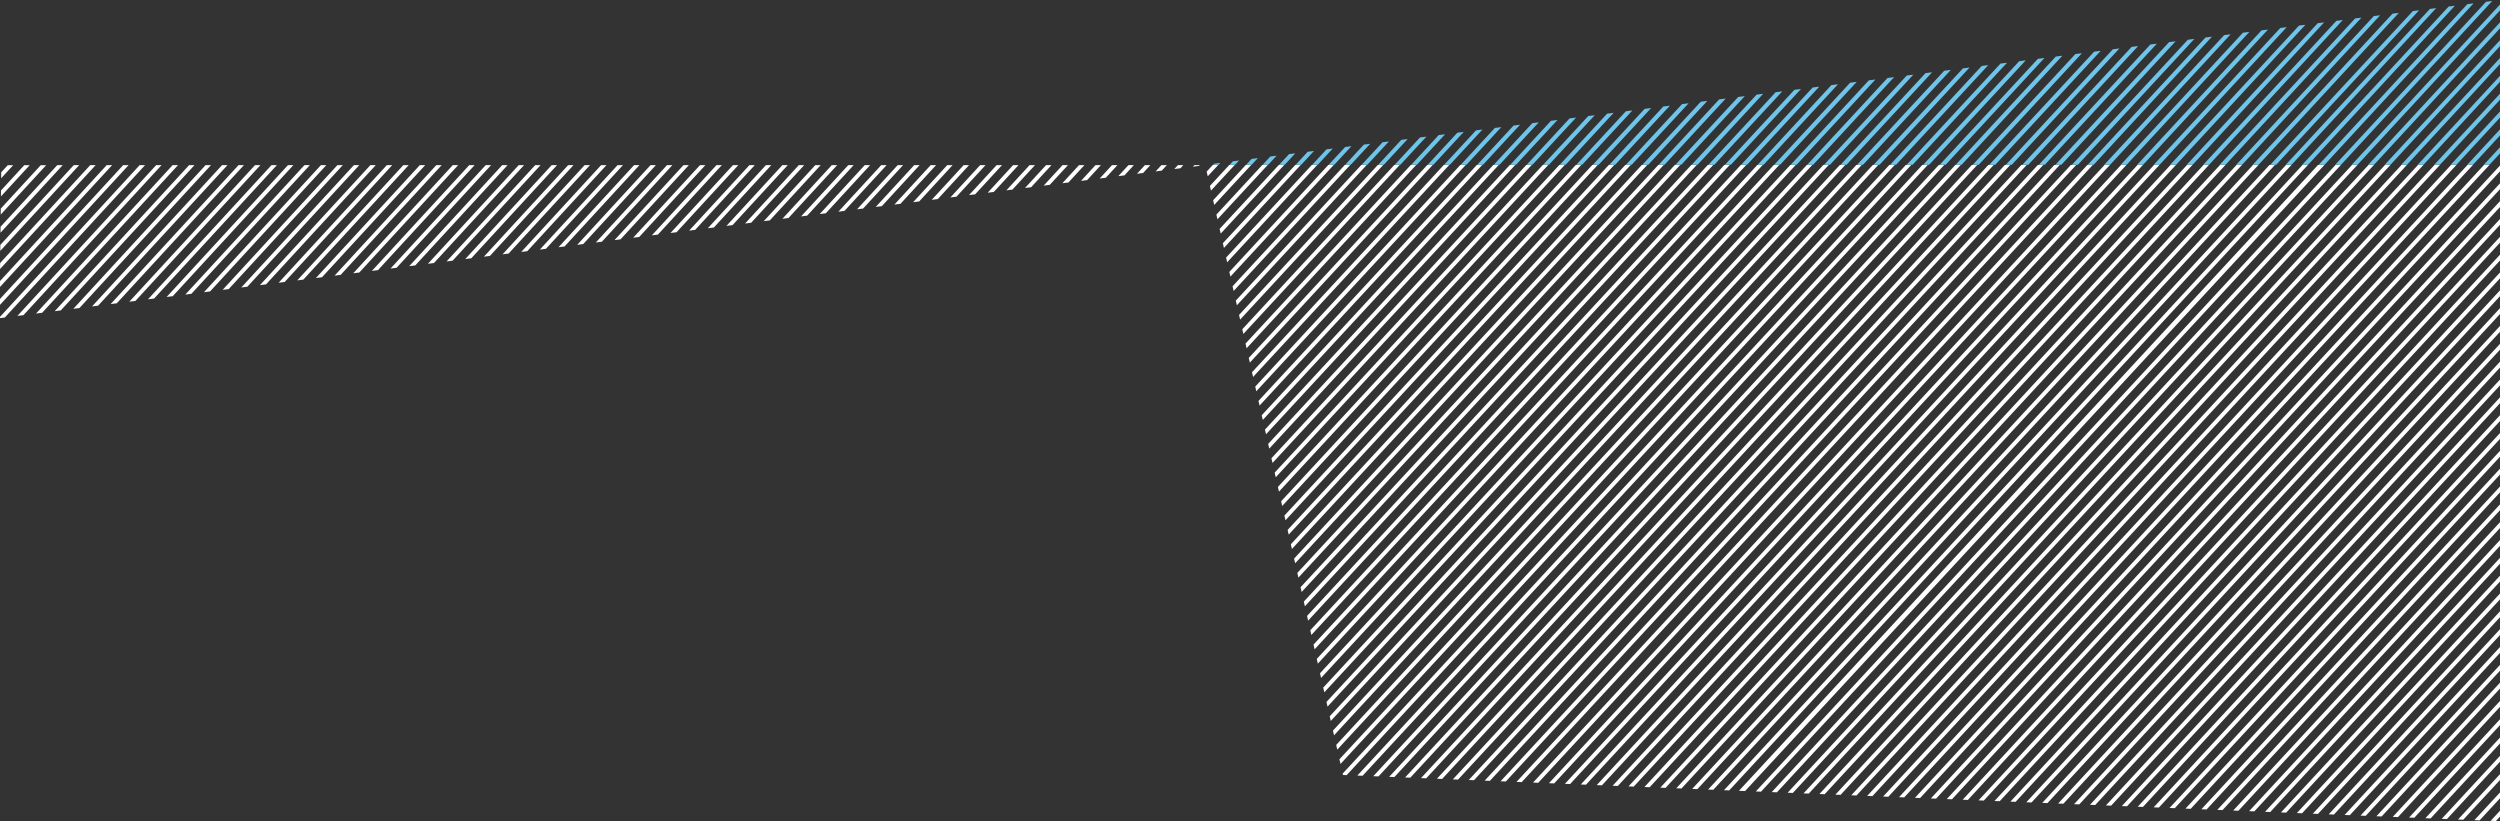 <svg id="Layer_1" data-name="Layer 1" xmlns="http://www.w3.org/2000/svg" viewBox="0 0 1920 630.66"><rect x="0" y="0" width="1920" height="630.66" fill="#333333" stroke="none"/><defs><style>.cls-1{fill:none}.cls-2{clip-path:url(#clip-path)}.cls-3{fill:#6ec4e9}.cls-4{clip-path:url(#clip-path-2)}.cls-5{fill:#fff}.cls-6{clip-path:url(#clip-path-3)}</style><clipPath id="clip-path"><path class="cls-1" d="M925.57 126.57H1920V0L925.57 126.57z"/></clipPath><clipPath id="clip-path-2"><path class="cls-1" d="M1031.41 595.19L1920 630.66v-504H925.57l105.84 468.53z"/></clipPath><clipPath id="clip-path-3"><path class="cls-1" d="M-.42 244.37l925.99-117.56-924.56.04-1.43 117.52z"/></clipPath></defs><title>objects-Background-hatching-new</title><g class="cls-2"><path class="cls-3" d="M889.72 130.84l523.78-566.09 2.34 2L892.06 132.8zm9.48 7.94L1423-427.31l-2.34-2-523.8 566.13zm7.14 6l523.79-566.09-2.35-2L904 142.8zm7.14 6l523.79-566.09-2.34-2-523.8 566.09zm7.14 6l523.78-566.15-2.34-2-523.79 566.13zm7.14 6l523.79-566.09-2.35-2-523.79 566.05zm7.14 6l523.79-566.09-2.34-2-523.8 566.03zm7.14 6l523.78-566.09-2.35-2-523.78 566.02zm7.13 6L1473-385.44l-2.34-2-523.83 566.13zm7.14 6l523.78-566.1-2.34-2L954 184.67zm7.13 6l523.79-566.09-2.34-2-523.78 565.96zm7.14 6l523.79-566.28-2.34-2-523.78 566.13zm7.14 6l523.79-566.09-2.34-2-523.79 565.92zm7.13 6l523.79-566.09-2.35-2-523.77 565.9zm7.14 6l523.79-566.09-2.35-2-523.77 565.88zm7.14 6l523.78-566.09-2.34-2L996.8 220.55zm7.14 6l523.79-566.38-2.34-2-523.78 566.13zm7.14 6l523.79-566.4-2.34-2-523.78 566.13zm7.14 6l523.79-566.09-2.35-2-523.77 565.81zm7.14 6l523.79-566.09-2.34-2-523.79 565.78zm7.14 6l523.78-566.09-2.34-2-523.78 565.77zm7.14 6l523.79-566.09-2.34-2-523.79 565.75zm7.13 6l523.8-566.49-2.35-2-523.78 566.13zm7.14 6L1580-295.73l-2.34-2-523.75 566.13zm7.14 6l523.79-566.09-2.34-2L1061 274.38zm7.14 6l523.79-566.09-2.35-2-523.77 565.67zm7.14 6l523.79-566.09-2.35-2-523.77 565.65zm7.14 6l523.79-566.09-2.35-2-523.78 565.63zm7.14 6l523.78-566.09-2.34-2-523.78 565.62zm7.14 6l523.79-566.09-2.34-2-523.79 565.59zm7.14 6L1630-253.86l-2.35-2-523.77 566.13zm7.14 6l523.79-566.09-2.35-2L1111 316.25zm7.14 6l523.79-566.68-2.35-2-523.78 566.13zm7.14 6l523.79-566.09-2.34-2-523.8 565.52zm7.14 6l523.78-566.09-2.34-2-523.79 565.5zm7.14 6L1665.7-224l-2.35-2-523.78 566.17zm7.14 6L1672.84-218l-2.34-2-523.79 566.15zm7.14 6L1680-212l-2.34-2-523.81 566.13zm7.13 6L1687.12-206l-2.34-2L1161 358.11zm7.14 6L1694.26-200l-2.34-2-523.79 566.1zm7.14 6l523.78-566.09-2.34-2-523.78 565.39zm7.14 6l523.79-566.09-2.34-2-523.79 565.37zm7.13 6l523.79-566.09-2.34-2L1189.54 382zm7.14 6l523.79-566.09-2.34-2L1196.68 388zm7.14 6l523.78-566.1-2.34-2L1203.82 394zm7.14 6l523.79-566.09-2.35-2L1211 400zm7.13 6l523.79-566.09-2.35-2L1218.09 406zm7.14 6l523.79-566.09-2.34-2-523.79 565.25zm7.15 6l523.78-566.99-2.34-2-523.78 566.13zm7.14 6l523.78-566.09-2.34-2-523.79 565.21zm7.14 6l523.79-566.09-2.34-2-523.8 565.2zm7.14 6l523.79-566.09-2.35-2-523.79 565.18zm7.14 6l523.79-566.09-2.35-2-523.79 565.16zm7.14 6l523.78-566.1-2.34-2-523.79 565.15zm7.14 6l523.79-566.09-2.35-2-523.8 565.12zm7.15 6l523.79-566.09-2.34-2-523.8 565.11zm7.14 6l523.78-567.12-2.34-2-523.79 566.12zm7.14 6l523.78-567.15-2.34-2-523.79 566.14zm7.14 6L1829.9-86.38l-2.34-2-523.78 566.13zm7.14 6L1837-80.4l-2.35-2-523.73 566.13zm7.14 6l523.77-567.2-2.34-2-523.79 566.13zm7.14 6l523.77-567.22-2.35-2-523.78 566.1zm7.14 6l523.77-567.24-2.34-2-523.79 566.13zm7.14 6L1865.6-56.48l-2.35-2-523.78 566.13zm7.14 6L1872.73-50.5l-2.34-2-523.78 566.13zm7.14 6l523.76-567.3-2.34-2-523.78 566.13zm7.14 6L1887-38.54l-2.34-2-523.78 566.13zm7.14 6l523.78-566.1-2.34-2L1368 531.57zm7.14 6l523.76-567.35-2.35-2-523.78 566.12zm7.14 6l523.76-567.37-2.34-2-523.79 566.13zm7.14 6l523.76-567.39-2.34-2-523.79 566.12zm7.14 6L1922.7-8.63l-2.34-2-523.78 566.13zm7.14 6L1929.84-2.65l-2.34-2-523.79 566.13zm7.13 6L1937 3.33l-2.34-2-523.81 566.13zm7.14 6L1944.12 9.31l-2.34-2L1418 573.44zm7.14 6l523.76-567.49-2.34-2-523.79 566.13zm7.14 6l523.75-567.51-2.34-2-523.78 566.13zm7.14 6l523.76-567.53-2.34-2-523.79 566.13zm7.14 6l523.75-567.55-2.34-2-523.79 566.13zm7.14 6l523.76-567.56-2.35-2-523.79 566.12zm7.14 6L1987 45.2l-2.35-2-523.83 566.13zm7.14 6l523.75-567.6-2.34-2L1468 615.31zm7.13 6l523.76-567.62-2.34-2-523.79 566.13zm7.14 6l523.76-567.64-2.34-2-523.79 566.13zm7.14 6l523.76-567.66-2.34-2-523.79 566.13zm7.14 6L2022.64 75.1l-2.34-2-523.78 566.13zm7.14 6l523.75-567.7-2.34-2-523.78 566.13zm7.14 6l523.75-567.72-2.34-2-523.79 566.13zm7.14 6L2044.06 93l-2.35-2-523.78 566.17zm7.13 6L2051.2 99l-2.34-2-523.79 566.15zm7.14 6L2058.34 105l-2.35-2-523.78 566.14zm7.14 6L2065.48 111l-2.34-2-523.79 566.12zm7.14 6L2072.62 117l-2.34-2-523.79 566.1zm7.14 6l523.79-566.09-2.34-2-523.82 564.39zm7.14 6l523.79-566.09-2.34-2-523.83 564.37zm7.14 6L2094 134.91l-2.34-2L1567.9 699zm7.14 6l523.79-566.09-2.34-2L1575 705zm7.14 6l523.78-566.09-2.34-2L1582.18 711zm7.14 6l523.79-566.09-2.34-2L1589.32 717zm7.14 6l523.78-566.09-2.34-2L1596.46 723zm7.13 6l523.79-566.09-2.35-2-523.81 564.26zm7.14 6l523.76-567.98-2.35-2-523.78 566.13zm7.14 6l523.75-568-2.34-2-523.78 566.13zm7.14 6l523.78-566.1-2.34-2L1625 746.89zm7.14 6l523.79-566.09-2.35-2-523.79 566.1zm7.14 6l523.79-566.09-2.35-2-523.78 566.1zm7.14 6l523.75-568.08-2.34-2-523.79 566.13zm7.14 6l523.75-568.09-2.34-2-523.79 566.12zm7.14 6l523.78-566.09-2.34-2-523.82 564.1z"/></g><g class="cls-4"><path class="cls-5" d="M722.68 338.6l523.78-566.09 2.35 1.97-523.79 566.09-2.34-1.97zM732.16 346.55l523.78-566.09-2.34-1.97-523.78 566.09 2.34 1.97zM739.29 352.53l523.79-566.09-2.35-1.97-523.78 566.1 2.34 1.96zM746.43 358.51l523.79-566.1-2.34-1.96-523.79 566.09 2.34 1.97zM753.57 364.49l523.79-566.09-2.34-1.96-523.79 566.09 2.34 1.96zM760.71 370.47l523.79-566.09-2.35-1.96-523.79 566.09 2.35 1.96zM767.85 376.45l523.79-566.09-2.35-1.96L765.5 374.49l2.35 1.96zM774.99 382.43l523.78-566.09-2.34-1.96-523.79 566.09 2.35 1.96zM782.12 388.41l523.79-566.09-2.34-1.96-523.79 566.09 2.34 1.96zM789.27 394.4l523.78-566.1-2.34-1.96-523.79 566.09 2.35 1.97zM796.4 400.37l523.79-566.09-2.35-1.96-523.78 566.09 2.34 1.96zM803.54 406.36l523.79-566.1-2.35-1.96L801.2 404.39l2.34 1.97zM810.68 412.33l523.78-566.09-2.33-1.96-523.79 566.09 2.34 1.96zM817.81 418.31l523.8-566.08-2.35-1.97-523.79 566.09 2.34 1.96zM824.96 424.3l523.78-566.09-2.34-1.97-523.79 566.09 2.35 1.97zM832.1 430.28l523.78-566.09-2.34-1.97-523.79 566.1 2.35 1.96zM839.23 436.26l523.79-566.09-2.35-1.97-523.78 566.1 2.34 1.96zM846.37 442.24l523.78-566.09-2.33-1.96-523.79 566.09 2.34 1.96zM853.51 448.22l523.79-566.09-2.35-1.96-523.78 566.09 2.34 1.96zM860.65 454.2l523.78-566.09-2.34-1.96L858.3 452.24l2.35 1.96zM867.79 460.18l523.78-566.09-2.34-1.96-523.79 566.09 2.35 1.96zM874.93 466.17l523.78-566.1-2.34-1.96L872.59 464.2l2.34 1.97zM882.06 472.14l523.79-566.09-2.34-1.96-523.78 566.1 2.33 1.95zM889.2 478.13l523.79-566.09-2.34-1.97-523.79 566.1 2.34 1.96zM896.34 484.11l523.79-566.09-2.34-1.97L894 482.14l2.34 1.97zM903.48 490.09L1427.27-76l-2.35-1.97-523.78 566.1 2.34 1.96zM910.62 496.07l523.79-566.09-2.35-1.97-523.78 566.1 2.34 1.96zM917.76 502.05l523.79-566.09-2.35-1.96-523.78 566.08 2.34 1.97zM924.9 508.03l523.78-566.09-2.34-1.96-523.78 566.09 2.34 1.96zM932.03 514.01l523.79-566.09-2.34-1.96-523.79 566.09 2.34 1.96zM939.18 520l523.78-566.09-2.34-1.97-523.79 566.09 2.35 1.97zM946.31 525.98l523.79-566.1-2.35-1.96-523.78 566.09 2.34 1.97zM953.45 531.96l523.79-566.1-2.35-1.96-523.78 566.09 2.34 1.97zM960.59 537.94l523.79-566.1-2.35-1.96-523.78 566.09 2.34 1.97zM967.73 543.92l523.78-566.1-2.34-1.96-523.79 566.09 2.35 1.97zM974.87 549.9l523.78-566.1-2.34-1.96-523.79 566.09 2.35 1.97zM982 555.88l523.79-566.09-2.34-1.97-523.79 566.09 2.34 1.97zM989.15 561.86L1512.93-4.23l-2.34-1.97L986.8 559.9l2.35 1.96zM996.28 567.84L1520.07 1.75l-2.34-1.96-523.79 566.09 2.34 1.96zM1003.42 573.82L1527.21 7.73l-2.34-1.96-523.79 566.09 2.34 1.96zM1010.56 579.81l523.79-566.1-2.34-1.96-523.79 566.09 2.34 1.97zM1017.7 585.78l523.79-566.09-2.35-1.96-523.78 566.09 2.34 1.96zM1024.83 591.76l523.79-566.08-2.34-1.97L1022.5 589.8l2.33 1.96zM1031.97 597.75l523.79-566.09-2.34-1.97-523.79 566.09 2.34 1.97zM1039.12 603.73l523.78-566.1-2.34-1.96-523.79 566.09 2.35 1.97zM1046.26 609.71l523.78-566.09-2.35-1.97-523.78 566.1 2.35 1.96zM1053.39 615.69L1577.18 49.6l-2.35-1.97-523.78 566.1 2.34 1.96zM1060.53 621.67l523.79-566.09-2.35-1.96-523.79 566.09 2.35 1.96zM1067.67 627.65l523.78-566.09-2.34-1.96-523.78 566.09 2.34 1.96zM1074.81 633.63l523.78-566.09-2.34-1.96-523.79 566.09 2.35 1.96zM1081.95 639.61l523.78-566.09-2.34-1.96-523.78 566.09 2.34 1.96zM1089.09 645.6l523.79-566.1-2.35-1.96-523.79 566.09 2.35 1.97zM1096.22 651.58l523.8-566.09-2.35-1.97-523.79 566.09 2.34 1.97zM1103.37 657.56l523.77-566.1-2.33-1.96-523.79 566.09 2.35 1.97zM1110.5 663.54l523.79-566.09-2.35-1.97-523.78 566.09 2.34 1.97zM1173.65 609.53l523.79-566.09-2.34-1.96-523.79 566.09 2.34 1.96zM1180.79 615.51l523.79-566.09-2.34-1.96-523.79 566.09 2.34 1.96zM1187.93 621.5l523.79-566.1-2.34-1.96-523.79 566.09 2.34 1.97zM1195.07 627.47l523.79-566.09-2.34-1.96-523.79 566.09 2.34 1.96zM1202.21 633.46L1726 67.36l-2.35-1.96-523.78 566.09 2.34 1.97zM1209.35 639.43l523.79-566.09-2.35-1.96-523.78 566.09 2.34 1.96zM1216.48 645.41l523.79-566.08-2.34-1.97-523.79 566.09 2.34 1.96zM1223.63 651.4l523.78-566.09-2.34-1.97-523.79 566.09 2.35 1.97zM1230.76 657.38l523.8-566.09-2.35-1.97-523.79 566.09 2.34 1.97zM1237.9 663.36l523.79-566.09-2.35-1.97-523.78 566.1 2.34 1.96zM1245.04 669.34l523.79-566.09-2.35-1.97-523.78 566.1 2.34 1.96zM1252.18 675.32l523.79-566.09-2.35-1.96-523.78 566.09 2.34 1.96zM1259.32 681.3l523.78-566.1-2.34-1.95-523.79 566.09 2.35 1.96zM1340.45 607.28l523.79-566.09-12.34 8.04-523.79 566.09 12.34-8.04zM1347.59 613.26l523.79-566.09-2.34-1.96-523.79 566.09 2.34 1.96zM1354.73 619.25l523.79-566.1-2.34-1.96-523.79 566.09 2.34 1.97zM1361.87 625.22l523.79-566.09-2.35-1.96-523.78 566.09 2.34 1.96zM1369.01 631.21l523.78-566.1-2.33-1.96-523.8 566.09 2.35 1.97zM1376.14 637.18l523.79-566.09-2.34-1.96-523.79 566.09 2.34 1.96zM1383.29 643.17l523.78-566.09-2.34-1.97-523.78 566.1 2.34 1.96zM1390.42 649.15l523.79-566.09-2.34-1.97-523.79 566.09 2.34 1.97zM1397.56 655.13l523.79-566.09-2.34-1.96-523.79 566.08 2.34 1.97zM1404.7 661.11l523.79-566.09-2.34-1.96-523.79 566.09 2.34 1.96zM1411.84 667.09L1935.63 101l-2.35-1.96-523.78 566.09 2.34 1.96zM1418.98 673.07l523.79-566.09-2.35-1.96-523.78 566.09 2.34 1.96zM1426.12 679.05l523.79-566.09-2.35-1.96-523.78 566.09 2.34 1.96zM1433.26 685.03l523.79-566.09-2.35-1.96-523.78 566.09 2.34 1.96zM1440.4 691.02l523.78-566.1-2.34-1.96-523.78 566.09 2.34 1.97zM1447.53 697l523.79-566.1-2.34-1.96-523.79 566.09 2.34 1.97zM1454.67 702.98l523.79-566.1-2.34-1.96-523.79 566.09 2.34 1.97zM1461.81 708.96l523.79-566.09-2.35-1.97L1459.47 707l2.34 1.96zM1468.95 714.94l523.79-566.09-2.34-1.97-523.79 566.1 2.34 1.96zM1476.09 720.92l523.79-566.09-2.35-1.97-523.78 566.1 2.34 1.96zM1483.23 726.9l523.78-566.09-2.34-1.97-523.79 566.1 2.35 1.96zM1416.36 812.88l523.79-566.09-2.34-1.97-523.79 566.1 2.34 1.96zM1423.51 818.86l523.79-566.09-2.35-1.96-523.79 566.09 2.35 1.96zM1430.64 824.85l523.79-566.1-2.34-1.96-523.79 566.09 2.34 1.97zM1437.78 830.83l523.79-566.1-2.34-1.96-523.79 566.09 2.34 1.97zM1444.92 836.81l523.79-566.1-2.34-1.96-523.78 566.1 2.33 1.96zM1452.06 842.79l523.79-566.09-2.34-1.96-523.79 566.09 2.34 1.96zM1459.2 848.77l523.78-566.09-2.34-1.97-523.79 566.1 2.35 1.96zM1466.34 854.75l523.78-566.1-2.34-1.96L1464 852.79l2.34 1.96zM1473.48 860.73l523.78-566.09-2.34-1.96-523.79 566.09 2.35 1.96zM1480.62 866.71l523.78-566.09-2.34-1.97-523.79 566.1 2.35 1.96zM1487.76 872.69l523.78-566.09-2.34-1.96-523.79 566.09 2.35 1.96zM1494.89 878.67l523.79-566.09-2.35-1.96-523.78 566.09 2.34 1.96zM1502.03 884.65l523.79-566.09-2.35-1.96-523.78 566.09 2.34 1.96zM1509.17 890.64l523.79-566.1-2.34-1.96-523.79 566.09 2.34 1.97zM1516.31 896.62l523.78-566.1-2.34-1.96-523.79 566.09 2.35 1.97zM1523.44 902.6l523.79-566.1-2.34-1.96-523.79 566.1 2.34 1.96zM1530.58 908.58l523.79-566.09-2.34-1.97-523.79 566.1 2.34 1.96zM1537.72 914.56l523.79-566.09-2.34-1.97-523.79 566.1 2.34 1.96zM1544.86 920.54l523.79-566.09-2.34-1.96-523.79 566.09 2.34 1.96zM1552.01 926.52l523.77-566.09-2.34-1.97-523.78 566.1 2.35 1.96zM1565.01 926.52l523.77-566.09-2.34-1.97-523.78 566.1 2.35 1.96zM1578.01 926.52l523.77-566.09-2.34-1.97-523.78 566.1 2.35 1.96zM1591.01 926.52l523.77-566.09-2.34-1.97-523.78 566.1 2.35 1.96zM1604.01 926.52l523.77-566.09-2.34-1.97-523.78 566.1 2.35 1.96zM1617.01 926.52l523.77-566.09-2.34-1.97-523.78 566.1 2.35 1.96zM1630.01 926.52l523.77-566.09-2.34-1.97-523.78 566.1 2.35 1.96zM1643.01 926.52l523.77-566.09-2.34-1.97-523.78 566.1 2.35 1.96z"/></g><g class="cls-6"><path class="cls-5" d="M-95.18 236.77l523.11-568.35 2.34 2-523.11 568.32zm9.47 8L437.4-323.61l-2.34-2-523.11 568.38zm7.13 6L444.53-317.6l-2.35-2-523.1 568.38zm7.13 6L451.66-311.6l-2.34-2L-73.8 254.78zm7.13 6l523.11-568.36-2.34-2-523.12 568.38zm7.13 6l523.11-568.36-2.34-2-523.12 568.38zm7.13 6l523.11-568.35-2.34-2-523.12 568.37zm7.13 6l523.11-568.35-2.34-2L-45.28 278.8zm7.12 6l523.12-568.34-2.34-2L-38.15 284.8zm7.13 6l523.12-568.34-2.33-2L-31 290.81zm7.13 6l523.11-568.34-2.34-2-523.11 568.38zm7.13 6l523.11-568.33-2.34-2-523.11 568.38zm7.13 6l523.11-568.33-2.34-2L-9.63 308.82zm7.13 6L523-251.55l-2.35-2L-2.5 314.83zm7.13 6l523.11-568.31-2.34-2L4.62 320.83zm7.13 6l523.11-568.31-2.34-2L11.76 326.84zm7.13 6l523.11-568.31-2.34-2L18.89 332.84zm7.13 6l523.11-568.3-2.33-2L26 338.85zm7.13 6l523.11-568.3-2.34-2L33.15 344.85zm7.13 6l523.11-568.29-2.34-2L40.27 350.85zm7.13 6l523.11-568.29-2.33-2L47.4 356.86zm7.13 6L580-203.51l-2.34-2L54.54 362.87zm7.13 6l523.11-568.28-2.34-2L61.67 368.87zm7.13 6L594.25-191.5l-2.34-2L68.79 374.88zm7.13 6L601.38-185.5l-2.34-2L75.92 380.88zm7.13 6l523.11-568.26-2.34-2L83.05 386.88zm7.13 6l523.11-568.26-2.34-2L90.18 392.89zm7.13 6l523.11-568.25-2.34-2L97.31 398.89zm7.13 6L629.9-161.48l-2.34-2L104.44 404.9zm7.13 6L637-155.48l-2.34-2L111.57 410.9zm7.13 6l523.11-568.24-2.35-2L118.7 416.91zm7.13 6l523.11-568.23-2.35-2-523.11 568.37zm7.13 6l523.1-568.23-2.34-2L133 428.92zm7.13 6l523.1-568.22-2.34-2-523.11 568.38zm7.13 6l523.1-568.22-2.33-2-523.12 568.38zm7.13 6l523.1-568.22-2.34-2-523.11 568.38zm7.13 6l523.1-568.21-2.34-2-523.12 568.38zm7.14 6l523.09-568.2-2.34-2L168.6 458.94zm7.13 6l523.09-568.2-2.34-2-523.12 568.38zm7.13 6L708.32-95.42l-2.34-2L182.87 471zm7.13 6L715.45-89.42l-2.34-2L190 477zm7.13 6L722.58-83.42l-2.34-2L197.13 483zm7.12 6l523.1-568.18-2.34-2L204.25 489zm7.13 6l523.1-568.18-2.34-2L211.38 495zm7.13 6L744-65.4l-2.34-2L218.51 501zm7.13 6L751.1-59.39l-2.34-2L225.64 507zm7.13 6l523.1-568.16-2.34-2L232.77 513zm7.13 6l523.1-568.16-2.34-2L239.9 519zm7.14 6L772.48-41.38l-2.34-2L247 525zm7.13 6L779.61-35.38l-2.34-2L254.16 531zm7.13 6L786.75-29.37l-2.34-2L261.29 537zm7.13 6L793.88-23.37l-2.34-2L268.42 543zm7.13 6L801-17.36l-2.34-2L275.55 549zm7.13 6L808.13-11.36l-2.33-2L282.68 555zm7.13 6L815.26-5.35l-2.34-2L289.81 561zm7.14 6L822.41.66l-2.34-2L297 567zm7.13 6L829.54 6.67l-2.34-2L304.08 573zm7.13 6l523.09-568.1-2.34-2-523.12 568.38zm7.13 6L843.8 18.68l-2.34-2-523.12 568.37zm7.13 6L850.93 24.68l-2.34-2-523.12 568.38zm7.13 6L858.06 30.69l-2.34-2L332.6 597.07zm7.13 6L865.18 36.7l-2.34-2-523.11 568.37zm7.14 6L872.31 42.7l-2.34-2-523.11 568.37zm7.13 6L879.45 48.7l-2.34-2L354 615.08zm7.13 6L886.57 54.71l-2.34-2-523.11 568.37zm7.13 6L893.7 60.71l-2.34-2-523.11 568.38zm7.13 6L900.83 66.72l-2.34-2-523.11 568.37zm7.13 6L908 72.72l-2.34-2L382.5 639.09zm7.13 6L915.09 78.73l-2.34-2L389.63 645.1zm7.13 6L922.22 84.73l-2.34-2-523.11 568.38zm7.13 6L929.35 90.74l-2.34-2-523.12 568.37zm7.13 6L936.48 96.74l-2.34-2L411 663.12zm7.13 6L943.6 102.74l-2.34-2-523.11 568.38zm7.12 6l523.08-568.02-2.34-2-523.12 568.37zm7.13 6l523.07-568.02-2.34-2-523.11 568.38zm7.13 6L965 120.76l-2.34-2-523.12 568.37zm7.13 6l523.07-568.01-2.34-2-523.11 568.38zm7.13 6l523.07-568-2.34-2L453.8 699.14zm7.13 6l523.07-568-2.34-2-523.11 568.38zm7.13 6l523.07-567.99-2.34-2-523.11 568.37zm7.13 6l523.12-568.35-2.34-2-523.16 568.74zm7.13 6l523.11-568.35-2.34-2-523.15 568.75zm7.12 6l523.08-567.98-2.34-2-523.11 568.38zm7.13 6L1022 168.8l-2.34-2-523.08 568.38zm7.13 6l523.08-567.97-2.34-2L503.7 741.18zm7.13 6l523.12-568.35-2.34-2-523.15 568.76zm7.13 6l523.11-568.35-2.34-2L518 753.19zm7.13 6l523.11-568.35-2.34-2-523.15 568.77zm7.13 6l523.11-568.35-2.34-2L532.22 765.2zm7.13 6l523.12-568.35-2.34-2L539.35 771.2zm7.13 6l523.12-568.35-2.34-2-523.16 568.79zm7.13 6l523.11-568.35-2.34-2-523.15 568.79zm7.13 6l523.08-567.93-2.34-2-523.11 568.38zm7.13 6l523.12-568.35-2.34-2-523.15 568.8zm7.13 6l523.12-568.35-2.34-2L575 801.23zm7.13 6l523.11-568.35-2.34-2-523.15 568.81zm7.13 6l523.12-568.35-2.34-2-523.16 568.82zm7.13 6l523.11-568.35-2.34-2-523.15 568.82zm7.13 6l523.1-567.9-2.34-2-523.14 568.38zm7.13 6l523.07-567.89-2.34-2-523.11 568.37zm7.12 6l523.12-568.35-2.34-2-523.15 568.84zm7.13 6l523.11-568.35-2.34-2-523.14 568.84zm7.13 6l523.12-568.35-2.34-2L632 849.27zm7.13 6l523.11-568.35-2.34-2-523.14 568.85zm7.13 6l523.08-567.87-2.34-2-523.12 568.38zm7.13 6l523.12-568.34-2.34-2-523.15 568.85zm7.13 6L1186 306.91l-2.34-2-523.1 568.38zm7.13 6l523.12-568.34-2.34-2-523.15 568.86zm7.13 6l523.11-568.35-2.34-2-523.14 568.87z"/></g></svg>
